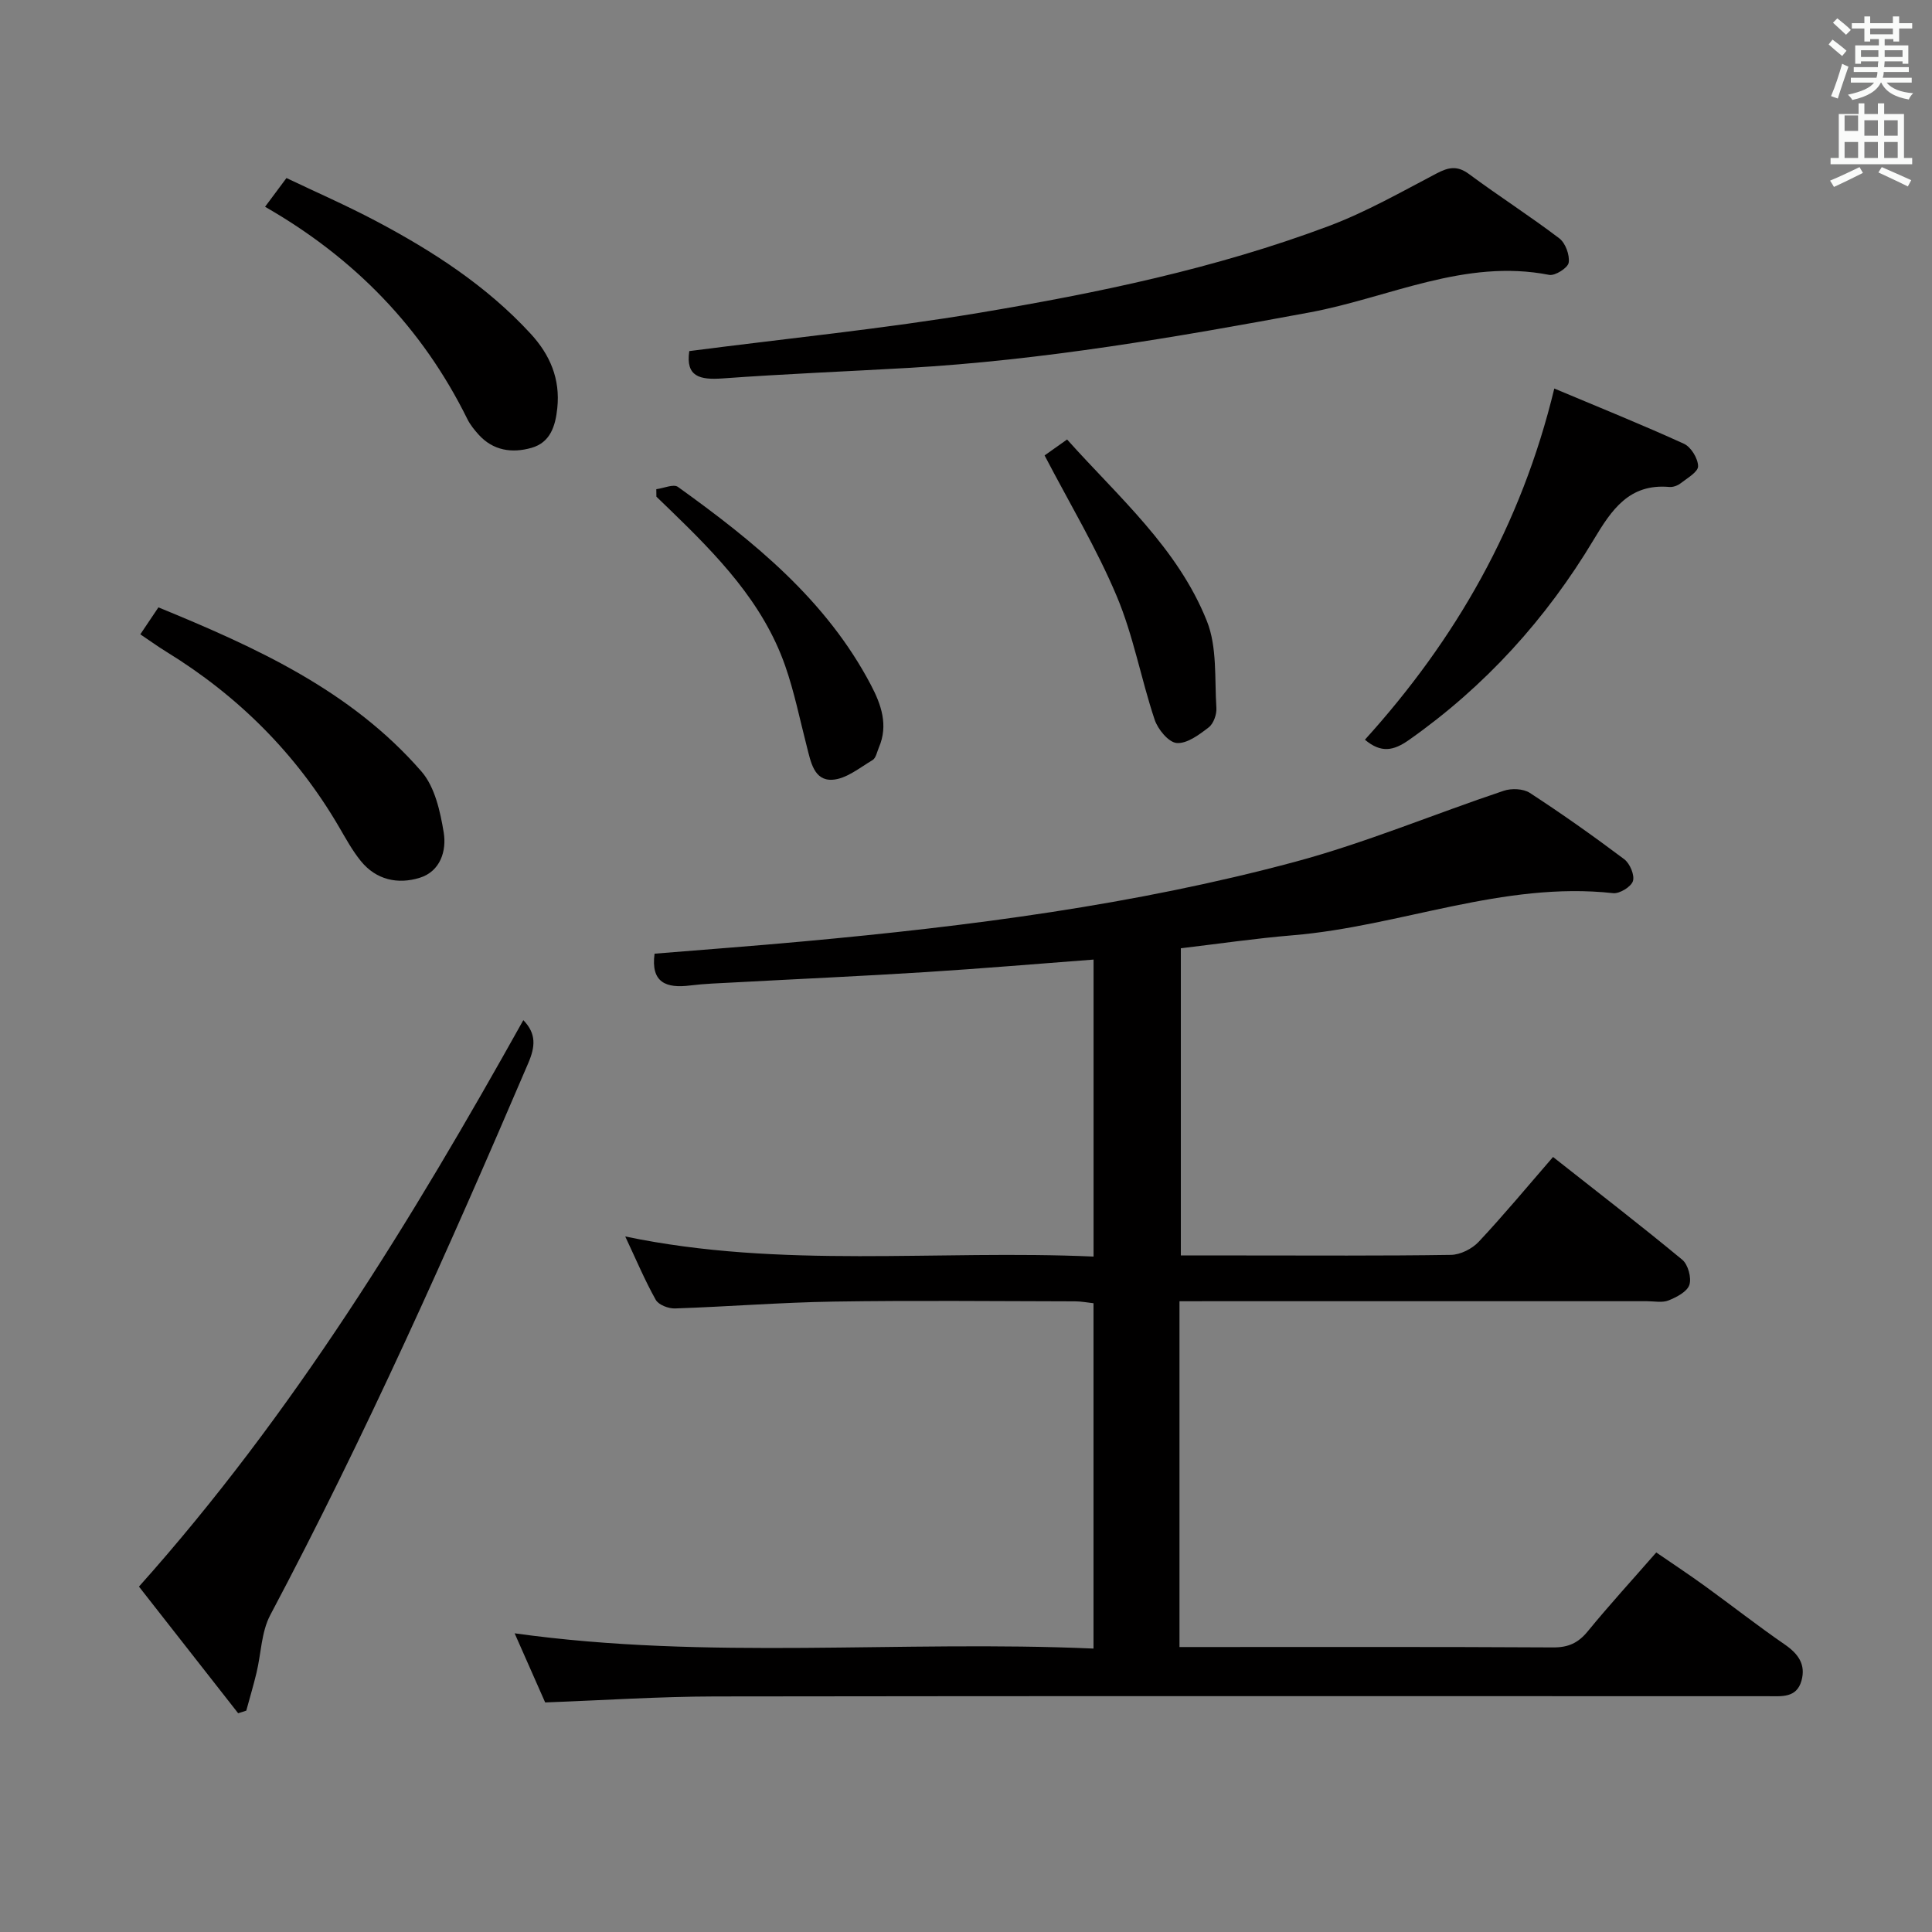 <svg enable-background="new 0 0 400 400" viewBox="0 0 400 400" xmlns="http://www.w3.org/2000/svg"><rect x="0" y="0" width="400" height="400" fill="#808080" stroke="none"/><path d="m378.6 9.2.8-1c.9.7 1.9 1.4 2.9 2.3l-.9 1.1c-1.1-.9-2-1.7-2.8-2.4zm.5 10.7c.9-2.1 1.6-4.3 2.3-6.7.4.2.8.4 1.3.6-.7 2.1-1.5 4.3-2.2 6.6zm.4-15.2.9-.9c1 .8 2 1.6 2.8 2.4l-1 1c-1-.9-1.9-1.8-2.7-2.5zm12.5-1.3h1.2v1.4h2.7v1.1h-2.7v2.7h-1.2v-.5h-1.8v1.3h4.9v3.8h-1.2v-.5h-3.7c0 .4-.1.9-.1 1.2h5.1v1h-5.2c0 .5-.1.9-.2 1.2h6v1h-5.2c1.1 1.3 2.9 2 5.5 2.2-.4.4-.7.8-.9 1.3-2.9-.5-4.8-1.6-5.7-3.5h-.1c-.8 1.7-2.7 2.9-5.9 3.6-.2-.4-.6-.8-.9-1.1 2.8-.6 4.6-1.4 5.4-2.5h-4.8v-1h5.3c.1-.3.2-.7.2-1.2h-4.9v-1h5c0-.4 0-.8.1-1.2h-3.6v.5h-1.2v-3.8h4.9v-1.3h-1.8v.5h-1.2v-2.7h-2.6v-1.1h2.6v-1.4h1.2v1.4h4.7v-1.4zm-6.7 8.4h3.6c0-.4 0-.9 0-1.4h-3.6zm1.9-4.7h4.7v-1.2h-4.7zm6.7 3.3h-3.7v1.4h3.7z" fill="#fafbfa"/><path d="m384.7 21.4h1.3v2.2h2.8v-2.2h1.3v2.2h4.1v9.1h1.7v1.3h-16.9v-1.3h1.7v-9.1h4.1v-2.2zm.3 13.2.7 1.2c-1.8.9-3.8 1.9-6 2.9-.2-.4-.5-.8-.8-1.3 2.4-1 4.4-2 6.1-2.8zm-3.1-7.5h2.8v-3.2h-2.8v4.2zm0 5.6h2.8v-3.3h-2.8zm4.1-4.6h2.8v-3.2h-2.8zm0 4.6h2.8v-3.3h-2.8zm3.6 1.9c2.1.9 4.1 1.8 6.1 2.7l-.7 1.3c-2.2-1.1-4.2-2-6.1-2.9zm3.3-9.7h-2.8v3.2h2.8zm-2.8 7.8h2.8v-3.3h-2.8z" fill="#fafbfa"/><g fill="#010000"><path d="m244.2 269.41v71.59h4.88c24.16 0 48.32-.06 72.48.08 3.17.02 5.22-.94 7.19-3.36 4.42-5.4 9.14-10.55 14.16-16.3 3.39 2.33 6.79 4.57 10.08 6.96 5.53 4 10.9 8.22 16.52 12.09 2.79 1.92 4.4 4.14 3.47 7.49-1.01 3.64-4.13 3.22-6.97 3.22-72.65 0-145.29-.06-217.94.05-11.62.02-23.24.8-35.2 1.24-1.96-4.43-4.02-9.1-6.32-14.31 40.1 5.6 79.81 1.39 119.85 3.16 0-24.09 0-47.63 0-71.5-1.23-.13-2.52-.39-3.8-.39-16.66-.03-33.33-.21-49.98.05-10.96.17-21.9 1.05-32.86 1.42-1.35.05-3.41-.74-3.99-1.78-2.26-4.02-4.05-8.3-6.32-13.12 32.42 6.76 64.56 2.71 96.96 4.16 0-20.68 0-40.87 0-61.49-11.66.88-23.18 1.86-34.72 2.59-13.28.84-26.57 1.43-39.85 2.15-2.98.16-5.98.25-8.94.62-4.98.63-8.19-.59-7.38-6.58 10.18-.83 20.54-1.6 30.89-2.55 34.26-3.14 68.37-7.52 101.64-16.45 14.68-3.94 28.82-9.89 43.28-14.73 1.6-.54 4.04-.44 5.39.43 6.68 4.35 13.2 8.96 19.57 13.75 1.16.88 2.18 3.28 1.79 4.52-.38 1.19-2.76 2.64-4.09 2.5-22.84-2.51-44.1 6.87-66.34 8.72-7.61.63-15.18 1.74-23.17 2.69v63.6h12.93c14.33 0 28.66.1 42.99-.12 1.96-.03 4.38-1.25 5.75-2.71 5.22-5.57 10.1-11.46 15.39-17.56 9.1 7.18 18.05 14.07 26.75 21.27 1.2.99 1.95 3.74 1.48 5.2-.46 1.43-2.65 2.56-4.32 3.23-1.3.52-2.96.16-4.46.16-30.16 0-60.31 0-90.47 0-1.97.01-3.93.01-6.32.01z"/><path d="m142.71 72.69c20.28-2.63 40.28-4.62 60.06-7.93 24.53-4.11 48.93-9.18 72.31-17.95 7.73-2.9 15.02-7.06 22.37-10.91 2.47-1.29 4.27-1.66 6.71.15 6.14 4.55 12.6 8.68 18.68 13.3 1.27.97 2.18 3.45 1.94 5.03-.17 1.08-2.82 2.77-4.04 2.53-17.49-3.43-33.16 4.72-49.58 7.77-27.59 5.12-55.19 9.9-83.25 11.5-12.77.73-25.56 1.24-38.32 2.17-4.68.33-7.67-.34-6.88-5.66z"/><path d="m49.31 354.71c-6.79-8.67-13.58-17.34-20.54-26.22 31.96-35.77 56.53-75.99 79.58-117.28 2.73 2.82 2.48 5.49 1.01 8.92-16.55 38.66-33.67 77.05-53.4 114.24-1.86 3.5-1.89 7.96-2.85 11.95-.63 2.63-1.41 5.23-2.12 7.85-.56.18-1.12.36-1.68.54z"/><path d="m321.8 80.44c9.27 3.9 18.15 7.47 26.85 11.44 1.46.67 2.91 3.05 2.92 4.65.01 1.18-2.25 2.47-3.63 3.54-.61.48-1.57.82-2.33.75-8.31-.73-11.94 4.72-15.65 10.91-9.85 16.43-22.49 30.38-38.25 41.47-3.22 2.27-5.78 2.75-9.12-.05 18.76-20.72 32.35-44.31 39.21-72.71z"/><path d="m29.05 131.33c1.36-2.02 2.45-3.65 3.75-5.58 20.23 8.3 39.88 17.21 54.46 33.98 2.77 3.19 3.89 8.26 4.61 12.65.61 3.77-.69 8.03-4.98 9.36-4.53 1.4-9.02.44-12.19-3.48-1.76-2.17-3.13-4.69-4.55-7.12-8.83-15.1-20.83-27.05-35.69-36.19-1.7-1.04-3.31-2.21-5.41-3.62z"/><path d="m54.88 42.81c1.59-2.14 2.78-3.74 4.43-5.95 6.11 2.92 12.42 5.67 18.49 8.88 11.79 6.24 22.93 13.43 32.06 23.35 4.02 4.37 6.16 9.35 5.52 15.43-.39 3.73-1.46 7.09-5.33 8.2-4 1.14-7.95.61-10.97-2.75-.88-.98-1.75-2.05-2.33-3.23-9.33-18.89-23.38-33.33-41.87-43.93z"/><path d="m216.27 94.29c1.19-.85 2.67-1.89 4.66-3.3 10.6 11.87 22.91 22.46 28.94 37.59 2.16 5.4 1.58 11.94 1.97 17.98.09 1.35-.59 3.27-1.6 4.04-1.96 1.51-4.47 3.4-6.61 3.23-1.69-.13-3.92-2.84-4.58-4.85-2.82-8.45-4.4-17.38-7.84-25.54-4.15-9.87-9.72-19.14-14.94-29.15z"/><path d="m135.88 101.28c1.52-.19 3.57-1.13 4.48-.47 15.75 11.31 30.74 23.43 39.98 41.06 2.1 4 3.61 8.27 1.63 12.87-.39.91-.61 2.21-1.32 2.63-2.68 1.59-5.48 3.92-8.34 4.07-3.8.2-4.46-3.75-5.26-6.85-1.45-5.61-2.59-11.33-4.5-16.78-4.61-13.13-14.07-22.81-23.8-32.23-.95-.92-1.9-1.83-2.85-2.75 0-.52-.01-1.04-.02-1.55z"/></g></svg>